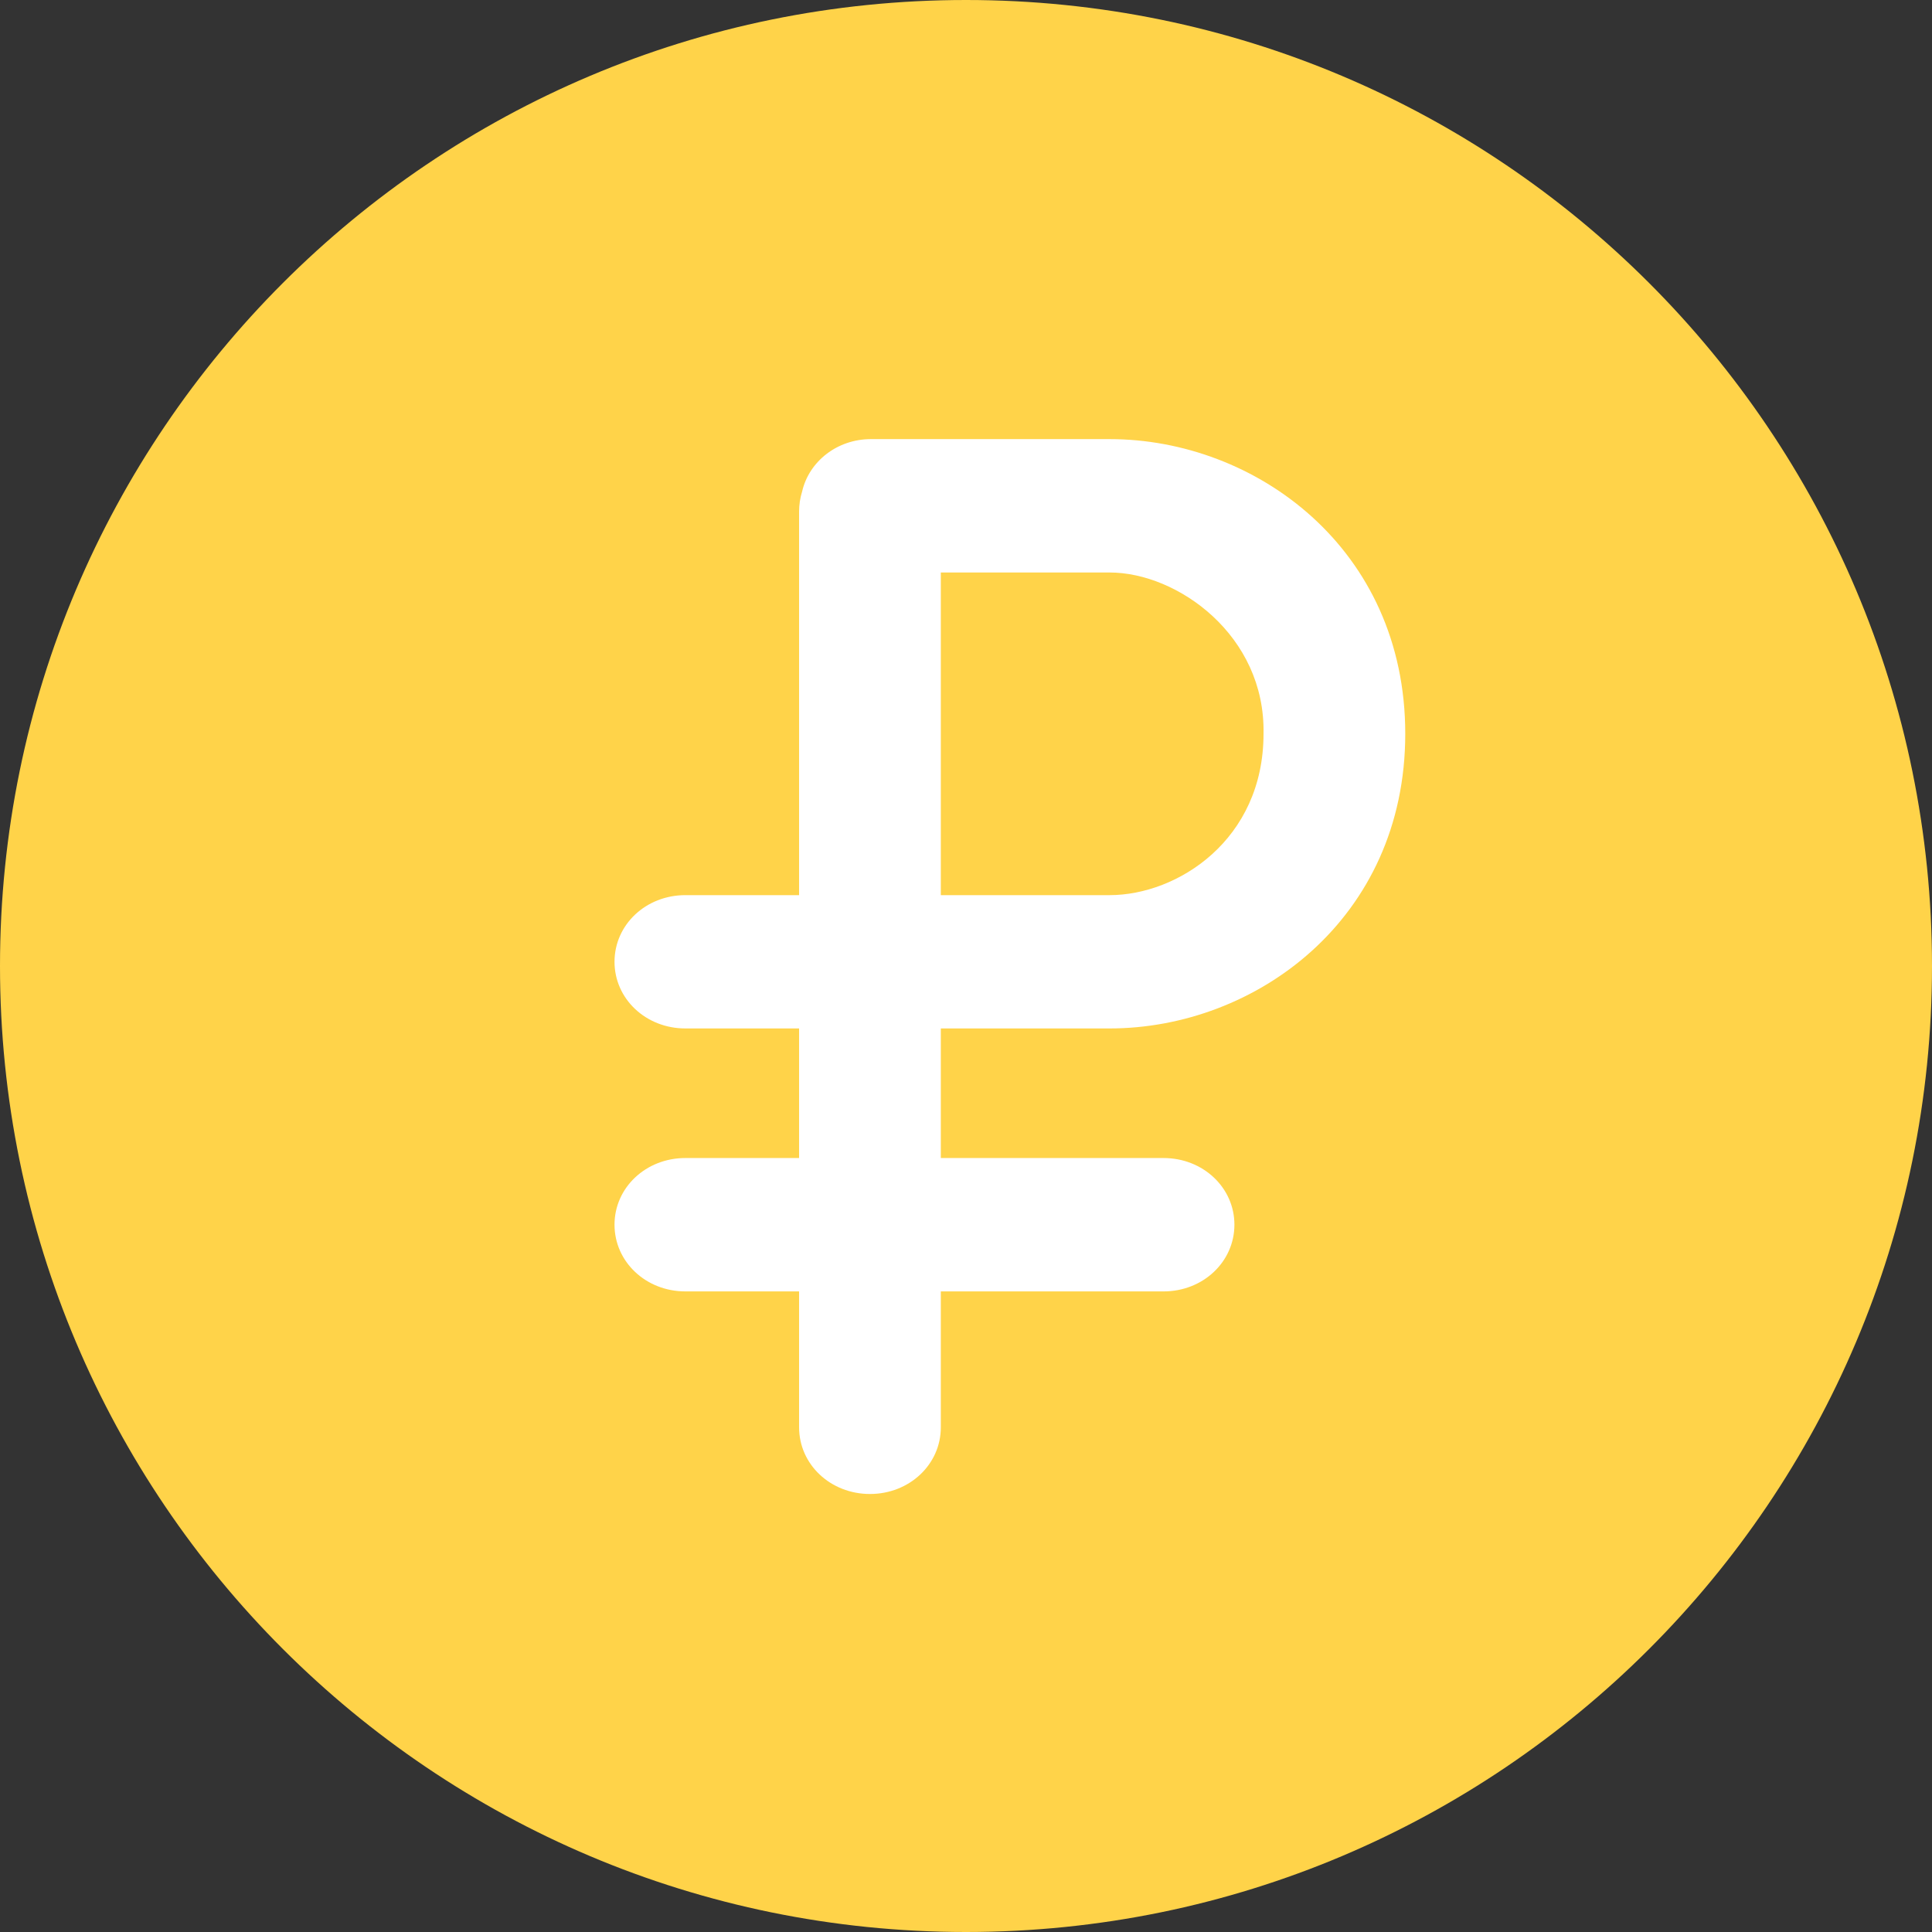 <svg width="28" height="28" fill="none" xmlns="http://www.w3.org/2000/svg"><rect width="100%" height="100%" fill="#333333" stroke="none"/><path d="M0 14C0 6.268 6.268 0 14 0s14 6.268 14 14-6.268 14-14 14S0 21.732 0 14z" fill="#FFD349"/><path fill-rule="evenodd" clip-rule="evenodd" d="M12.622 6.364h3.46c2.113 0 4.284 1.585 4.284 4.27 0 2.687-2.171 4.271-4.284 4.271h-2.447v1.878h3.228c.572 0 1.027.428 1.027.966 0 .539-.455.967-1.027.967h-3.228v1.97c0 .538-.455.966-1.027.966-.572 0-1.027-.428-1.027-.966v-1.97H9.933c-.572 0-1.027-.428-1.027-.967 0-.538.455-.966 1.027-.966h1.648v-1.878H9.933c-.572 0-1.027-.428-1.027-.966s.455-.966 1.027-.966h1.648v-5.56c0-.096.014-.193.044-.29.102-.441.513-.759.997-.759zm1.013 6.609h2.447c.983 0 2.23-.8 2.23-2.338.029-1.426-1.247-2.338-2.23-2.338h-2.447v4.676z" fill="#fff"/></svg>